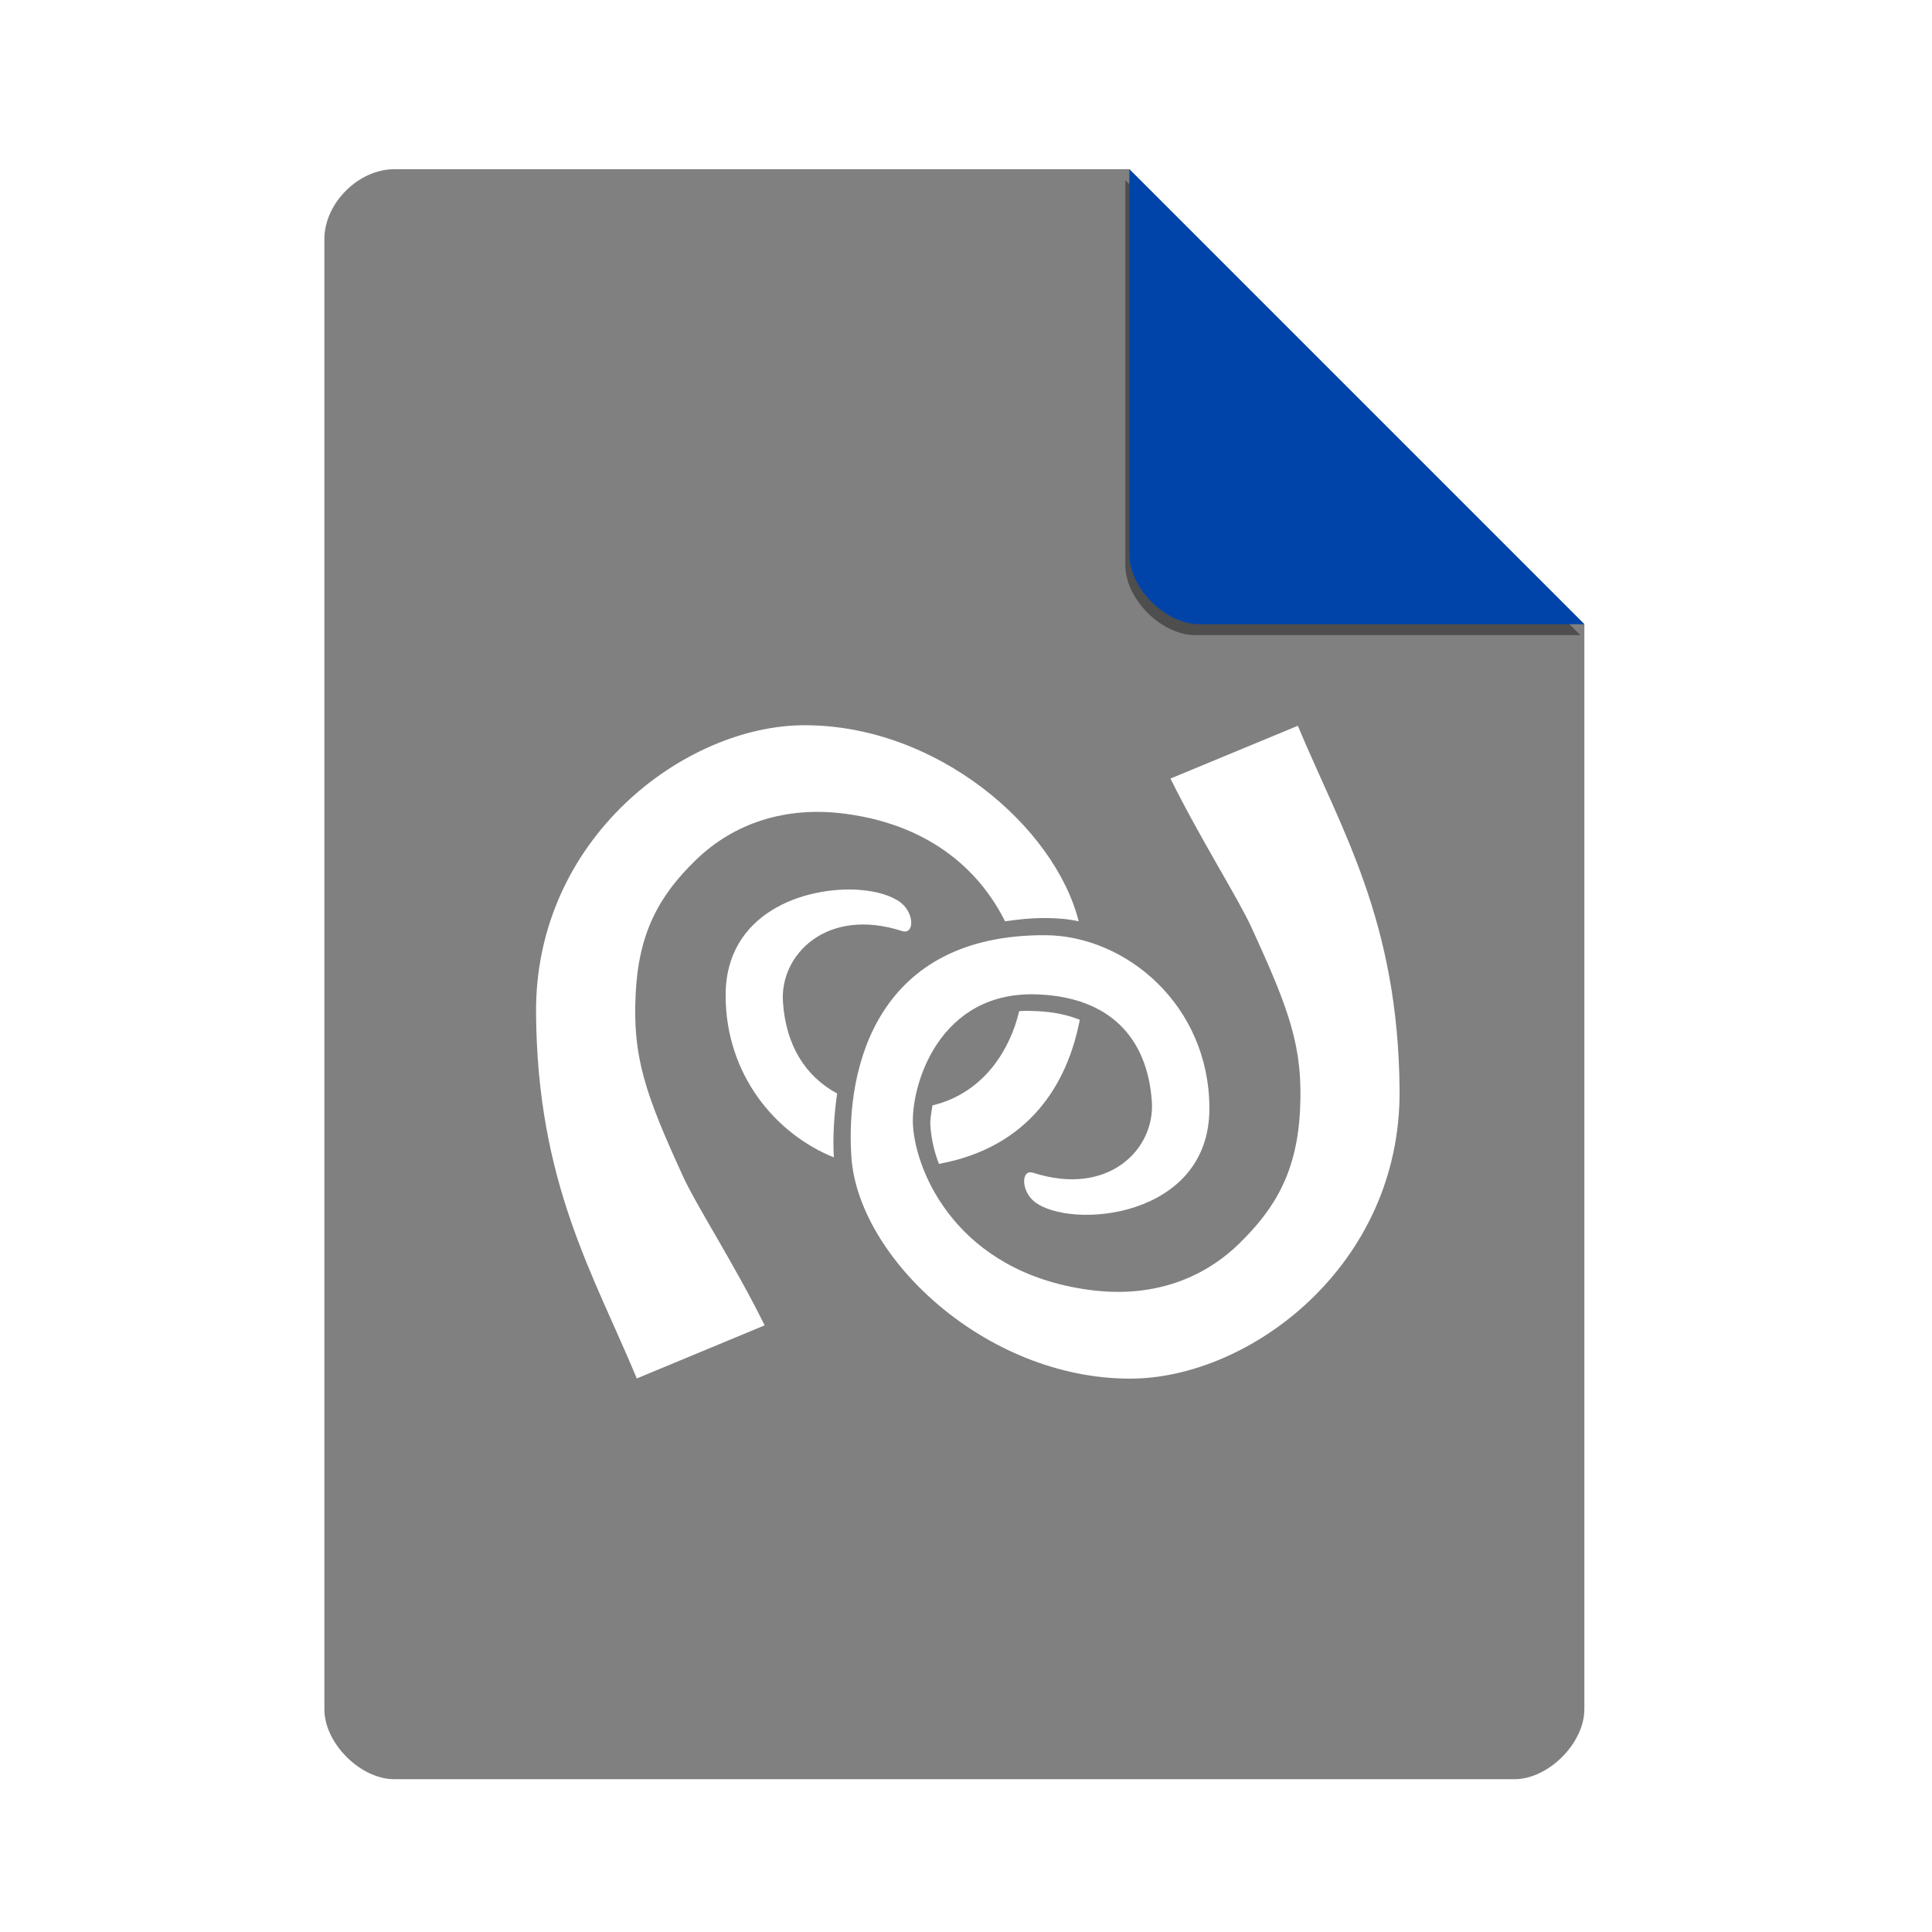 <?xml version="1.0" encoding="UTF-8" standalone="no"?>
<svg
   xmlns:dc="http://purl.org/dc/elements/1.1/"
   xmlns:cc="http://creativecommons.org/ns#"
   xmlns:rdf="http://www.w3.org/1999/02/22-rdf-syntax-ns#"
   xmlns:svg="http://www.w3.org/2000/svg"
   xmlns="http://www.w3.org/2000/svg"
   xmlns:sodipodi="http://sodipodi.sourceforge.net/DTD/sodipodi-0.dtd"
   xmlns:inkscape="http://www.inkscape.org/namespaces/inkscape"
   width="51.2"
   height="51.2"
   viewBox="0 0 48 48"
   version="1.1"
   id="svg13"
   inkscape:version="0.92.0 r"
   sodipodi:docname="application-x-csproj.svg">
  <defs
     id="defs17">
    <clipPath
       id="clipPath4157"
       clipPathUnits="userSpaceOnUse">
      <path
         style="fill:#f9f8f2;fill-opacity:1;stroke-width:1.007"
         inkscape:connector-curvature="0"
         id="path4159"
         d="M 27.643,3.295 40.729,16.381 H 29.656 c -0.978,0 -2.013,-1.035 -2.013,-2.013 z" />
    </clipPath>
    <filter
       height="1.12"
       y="-0.06"
       width="1.12"
       x="-0.06"
       id="filter4201"
       style="color-interpolation-filters:sRGB"
       inkscape:collect="always">
      <feGaussianBlur
         id="feGaussianBlur4203"
         stdDeviation="0.283"
         inkscape:collect="always" />
    </filter>
  </defs>
  <sodipodi:namedview
     pagecolor="#ffffff"
     bordercolor="#666666"
     borderopacity="1"
     objecttolerance="10"
     gridtolerance="10"
     guidetolerance="10"
     inkscape:pageopacity="0"
     inkscape:pageshadow="2"
     inkscape:window-width="1680"
     inkscape:window-height="996"
     id="namedview15"
     showgrid="false"
     inkscape:zoom="3.6018252"
     inkscape:cx="-1.5435901"
     inkscape:cy="79.086798"
     inkscape:window-x="0"
     inkscape:window-y="22"
     inkscape:window-maximized="1"
     inkscape:current-layer="svg13" />
  <path
     d="m 9.798,4.204 c -0.894,0 -1.739,0.845 -1.739,1.739 v 36.522 c 0,0.845 0.894,1.739 1.739,1.739 h 27.826 c 0.845,0 1.739,-0.894 1.739,-1.739 V 15.508 L 28.059,4.204 Z"
     id="path4"
     inkscape:connector-curvature="0"
     style="fill:#808080;fill-opacity:1;stroke-width:0.87" />
  <path
     d="M 28.248,4.271 39.552,15.575 h -9.565 c -0.845,0 -1.739,-0.894 -1.739,-1.739 z"
     id="path8-3"
     inkscape:connector-curvature="0"
     style="fill:#000000;fill-opacity:0.392;stroke-width:0.87;filter:url(#filter4201)"
     clip-path="url(#clipPath4157)"
     transform="translate(-0.289,0.204)" />
  <path
     d="m 28.059,4.204 11.304,11.304 h -9.565 c -0.845,0 -1.739,-0.894 -1.739,-1.739 z"
     id="path8-8"
     inkscape:connector-curvature="0"
     style="fill:#0044aa;fill-opacity:1;stroke-width:0.87" />
  <path
     inkscape:connector-curvature="0"
     id="path8"
     d="m 19.991,18.018 c -2.969,0 -6.708,2.808 -6.673,7.157 0.03,4.211 1.43,6.491 2.503,9.072 l 3.176,-1.319 c -0.729,-1.483 -1.683,-2.952 -2.021,-3.688 -0.944,-2.056 -1.264,-2.982 -1.183,-4.549 0.073,-1.514 0.578,-2.44 1.506,-3.335 0.926,-0.893 2.212,-1.345 3.741,-1.133 2.207,0.303 3.37,1.539 3.93,2.667 0.315,-0.045 0.638,-0.083 0.997,-0.081 0.278,0 0.558,0.02 0.833,0.081 -0.593,-2.344 -3.514,-4.872 -6.809,-4.872 z m 1.347,4.089 c -1.352,-0.088 -3.323,0.57 -3.31,2.639 0.008,1.955 1.234,3.421 2.689,4.009 -0.03,-0.492 0.003,-1.037 0.081,-1.587 -0.79,-0.429 -1.269,-1.193 -1.345,-2.26 -0.091,-1.186 1.087,-2.384 2.959,-1.776 0.303,0.096 0.313,-0.426 -0.025,-0.701 -0.222,-0.174 -0.6,-0.293 -1.049,-0.323 z m 4.629,1.562 c -0.237,0 -0.462,0.008 -0.674,0.028 0.056,0.209 0.096,0.421 0.108,0.59 0.136,-0.008 0.285,-0.005 0.429,0 0.399,0.02 0.767,0.083 1.105,0.189 0.013,-0.222 0.005,-0.434 0,-0.646 -0.32,-0.101 -0.646,-0.159 -0.969,-0.161 z m -0.646,1.453 c -0.212,0.911 -0.85,2.028 -2.154,2.341 -0.03,0.189 -0.061,0.366 -0.053,0.484 0.015,0.25 0.068,0.598 0.214,0.969 2.233,-0.409 3.191,-1.975 3.499,-3.58 -0.298,-0.119 -0.638,-0.194 -1.049,-0.214 -0.159,-0.008 -0.318,-0.013 -0.457,0 z m -3.688,2.369 c -0.045,0.416 -0.078,0.83 -0.053,1.211 0.005,0.091 0.01,0.177 0.025,0.27 0.167,0.023 0.32,0.078 0.484,0.081 0.141,0 0.272,-0.02 0.404,-0.028 -0.131,-0.371 -0.222,-0.724 -0.242,-1.022 -0.008,-0.129 -0.01,-0.28 0,-0.431 -0.214,-0.01 -0.426,-0.043 -0.618,-0.081 z m 0,0"
     style="fill:#ffffff;fill-opacity:1;fill-rule:nonzero;stroke:none;stroke-width:0.161" />
  <path
     inkscape:connector-curvature="0"
     id="path10"
     d="m 32.244,18.031 c 1.075,2.576 2.498,4.846 2.528,9.059 0.033,4.349 -3.724,7.162 -6.695,7.162 -3.595,0 -6.759,-3.015 -6.925,-5.51 -0.151,-2.253 0.656,-5.53 4.826,-5.507 1.99,0.013 4.059,1.731 4.069,4.289 0.015,2.76 -3.471,3.032 -4.349,2.329 -0.338,-0.272 -0.328,-0.815 -0.03,-0.716 1.877,0.605 3.035,-0.59 2.949,-1.776 -0.116,-1.617 -1.08,-2.576 -2.808,-2.654 -2.493,-0.119 -3.189,2.286 -3.126,3.264 0.078,1.188 1.12,3.63 4.364,4.074 1.531,0.212 2.803,-0.242 3.726,-1.135 0.926,-0.896 1.451,-1.819 1.526,-3.333 0.078,-1.564 -0.265,-2.482 -1.208,-4.538 -0.338,-0.737 -1.279,-2.212 -2.011,-3.696 l 3.166,-1.312 m -0.003,0"
     style="fill:#ffffff;fill-opacity:1;fill-rule:nonzero;stroke:none;stroke-width:0.161" />
</svg>
